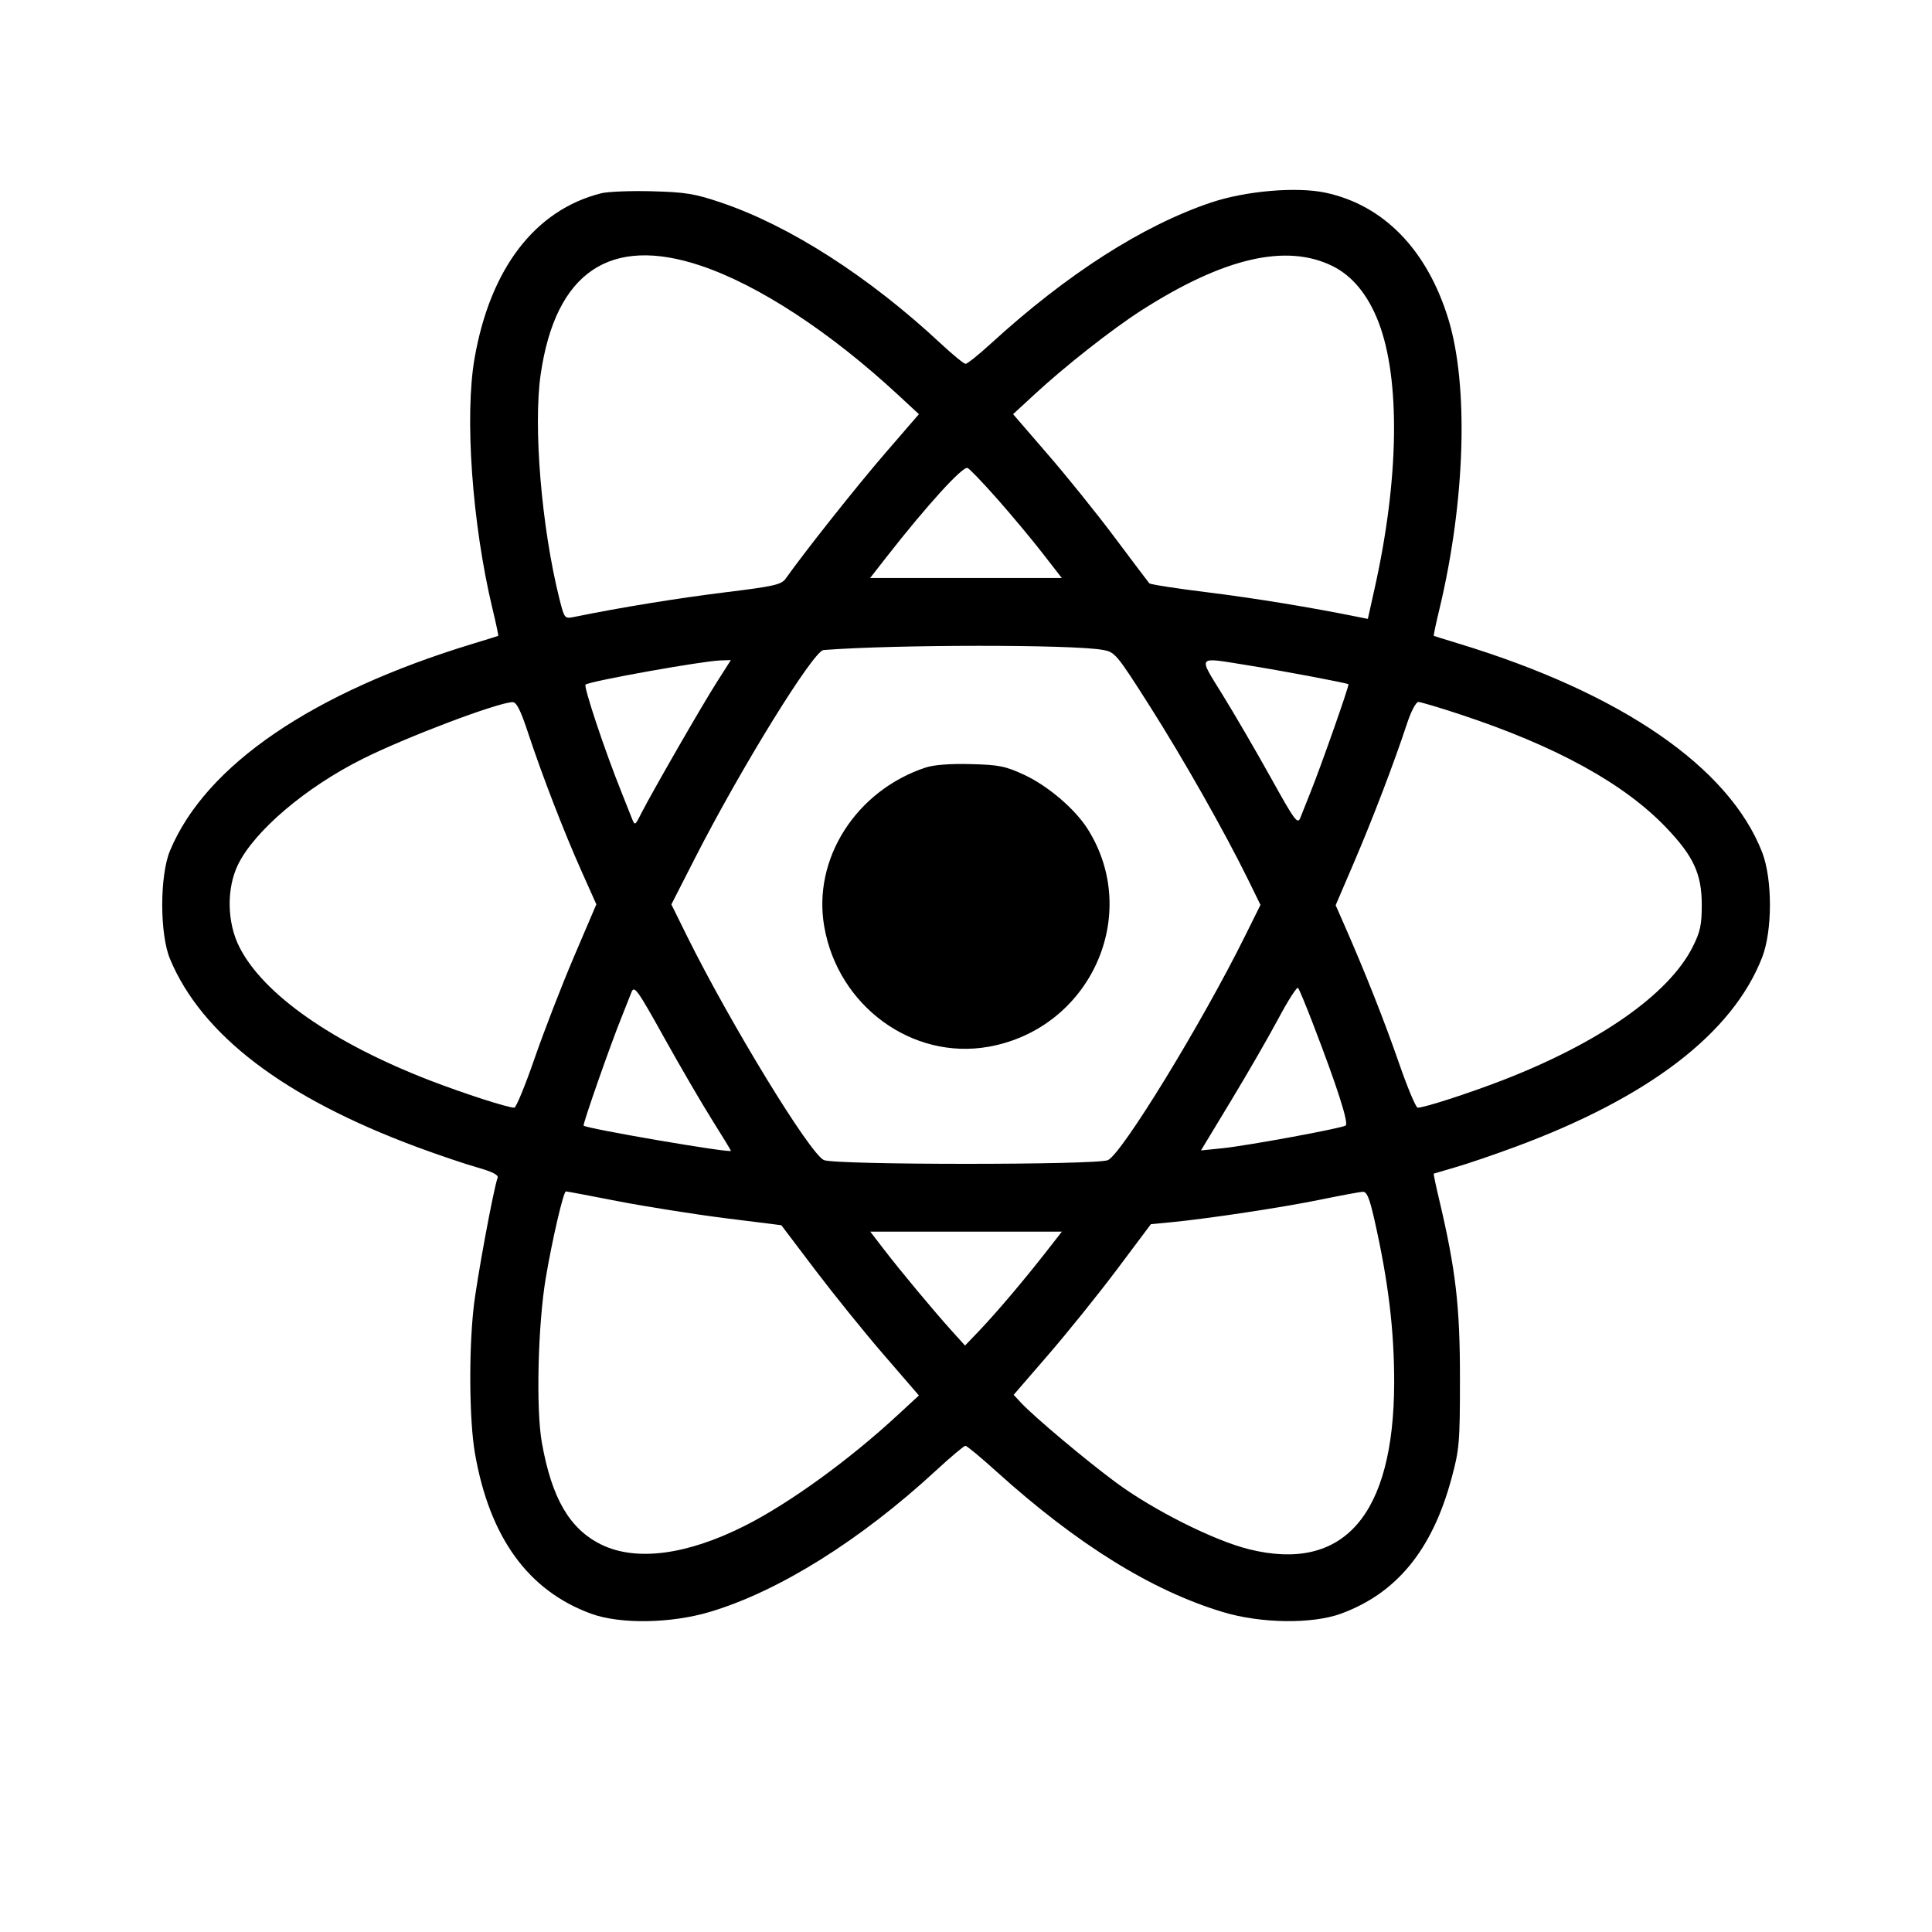 <svg viewBox="0 0 24 24" xmlns="http://www.w3.org/2000/svg"><path d="M7.468 2.401 C 6.647 2.608,6.090 3.334,5.895 4.452 C 5.770 5.171,5.865 6.504,6.117 7.559 C 6.162 7.744,6.194 7.897,6.189 7.899 C 6.184 7.902,6.045 7.944,5.880 7.995 C 3.878 8.603,2.555 9.506,2.112 10.567 C 1.983 10.876,1.983 11.604,2.112 11.913 C 2.507 12.858,3.527 13.635,5.180 14.249 C 5.444 14.347,5.782 14.461,5.931 14.503 C 6.112 14.554,6.195 14.596,6.182 14.630 C 6.132 14.760,5.921 15.902,5.883 16.248 C 5.822 16.803,5.830 17.651,5.900 18.054 C 6.082 19.099,6.561 19.760,7.343 20.046 C 7.703 20.178,8.336 20.168,8.820 20.023 C 9.677 19.767,10.691 19.132,11.630 18.265 C 11.812 18.097,11.975 17.960,11.993 17.960 C 12.010 17.960,12.186 18.105,12.382 18.283 C 13.382 19.185,14.310 19.761,15.193 20.026 C 15.663 20.168,16.301 20.176,16.657 20.046 C 17.349 19.793,17.791 19.254,18.030 18.370 C 18.129 18.005,18.136 17.924,18.136 17.120 C 18.137 16.228,18.083 15.768,17.878 14.902 C 17.836 14.727,17.806 14.582,17.811 14.579 C 17.816 14.577,17.937 14.541,18.080 14.500 C 18.223 14.459,18.556 14.346,18.820 14.248 C 20.485 13.632,21.523 12.836,21.890 11.893 C 22.019 11.559,22.019 10.921,21.890 10.587 C 21.478 9.529,20.140 8.609,18.120 7.995 C 17.955 7.944,17.816 7.902,17.811 7.899 C 17.806 7.897,17.838 7.744,17.883 7.559 C 18.203 6.219,18.246 4.789,17.991 3.960 C 17.727 3.102,17.188 2.548,16.467 2.394 C 16.109 2.317,15.475 2.371,15.044 2.516 C 14.194 2.802,13.251 3.406,12.307 4.270 C 12.157 4.407,12.016 4.520,11.995 4.520 C 11.974 4.520,11.836 4.407,11.688 4.269 C 10.797 3.438,9.810 2.804,8.956 2.516 C 8.633 2.406,8.513 2.387,8.100 2.376 C 7.836 2.369,7.552 2.380,7.468 2.401 M8.707 3.301 C 9.426 3.543,10.312 4.123,11.158 4.907 L 11.415 5.145 11.002 5.623 C 10.657 6.021,9.995 6.855,9.760 7.188 C 9.707 7.263,9.613 7.284,9.000 7.359 C 8.413 7.432,7.720 7.544,7.136 7.663 C 7.012 7.688,7.012 7.687,6.948 7.434 C 6.727 6.550,6.622 5.292,6.717 4.647 C 6.902 3.380,7.579 2.922,8.707 3.301 M16.551 3.304 C 16.798 3.425,16.993 3.662,17.124 4.000 C 17.398 4.711,17.380 5.955,17.075 7.314 L 16.992 7.688 16.866 7.663 C 16.284 7.545,15.588 7.431,15.000 7.358 C 14.615 7.311,14.290 7.260,14.277 7.246 C 14.265 7.232,14.072 6.977,13.850 6.680 C 13.628 6.383,13.252 5.916,13.015 5.643 L 12.585 5.145 12.843 4.907 C 13.222 4.555,13.816 4.088,14.180 3.855 C 15.201 3.202,15.976 3.022,16.551 3.304 M12.393 6.203 C 12.575 6.410,12.830 6.715,12.957 6.880 L 13.190 7.180 11.999 7.180 L 10.809 7.180 11.012 6.920 C 11.514 6.278,11.956 5.792,12.019 5.813 C 12.041 5.820,12.210 5.996,12.393 6.203 M13.698 8.073 C 13.851 8.100,13.869 8.121,14.278 8.764 C 14.698 9.424,15.216 10.339,15.506 10.930 L 15.658 11.241 15.465 11.630 C 14.929 12.712,13.934 14.338,13.762 14.412 C 13.619 14.473,10.380 14.473,10.235 14.411 C 10.064 14.338,9.072 12.714,8.534 11.628 L 8.340 11.235 8.636 10.655 C 9.201 9.547,10.104 8.084,10.230 8.075 C 11.116 8.006,13.316 8.005,13.698 8.073 M8.907 8.470 C 8.725 8.754,8.108 9.827,7.968 10.100 C 7.887 10.260,7.887 10.260,7.847 10.160 C 7.826 10.105,7.768 9.961,7.720 9.840 C 7.517 9.337,7.245 8.522,7.274 8.504 C 7.349 8.457,8.725 8.211,8.950 8.204 L 9.079 8.200 8.907 8.470 M15.480 8.261 C 15.892 8.326,16.733 8.484,16.751 8.500 C 16.764 8.510,16.411 9.516,16.280 9.840 C 16.232 9.961,16.175 10.104,16.154 10.157 C 16.120 10.246,16.087 10.202,15.784 9.656 C 15.601 9.327,15.332 8.865,15.186 8.629 C 14.881 8.135,14.860 8.162,15.480 8.261 M6.562 9.110 C 6.736 9.635,7.005 10.333,7.226 10.827 L 7.408 11.234 7.129 11.887 C 6.976 12.246,6.756 12.815,6.640 13.150 C 6.524 13.486,6.411 13.760,6.389 13.760 C 6.306 13.760,5.765 13.585,5.339 13.421 C 4.132 12.954,3.271 12.352,2.974 11.765 C 2.819 11.459,2.812 11.038,2.957 10.740 C 3.162 10.321,3.802 9.777,4.507 9.426 C 5.051 9.154,6.178 8.728,6.367 8.722 C 6.416 8.721,6.467 8.821,6.562 9.110 M18.146 8.877 C 19.334 9.270,20.180 9.736,20.702 10.285 C 21.039 10.638,21.140 10.860,21.140 11.240 C 21.140 11.490,21.121 11.577,21.026 11.765 C 20.729 12.352,19.868 12.954,18.661 13.421 C 18.235 13.585,17.694 13.760,17.611 13.760 C 17.589 13.760,17.485 13.513,17.380 13.210 C 17.203 12.697,16.957 12.075,16.701 11.493 L 16.592 11.245 16.820 10.713 C 17.053 10.169,17.319 9.473,17.478 8.990 C 17.527 8.839,17.590 8.720,17.619 8.720 C 17.648 8.720,17.885 8.791,18.146 8.877 M11.500 9.534 C 10.634 9.820,10.092 10.669,10.239 11.510 C 10.410 12.498,11.333 13.172,12.281 13.003 C 13.545 12.777,14.186 11.363,13.510 10.296 C 13.354 10.050,13.022 9.766,12.729 9.628 C 12.491 9.517,12.413 9.501,12.060 9.492 C 11.808 9.485,11.601 9.501,11.500 9.534 M8.846 13.912 C 8.975 14.117,9.080 14.290,9.080 14.296 C 9.080 14.328,7.288 14.021,7.250 13.983 C 7.236 13.970,7.583 12.978,7.720 12.640 C 7.768 12.519,7.825 12.377,7.845 12.324 C 7.879 12.238,7.919 12.294,8.247 12.884 C 8.448 13.245,8.717 13.707,8.846 13.912 M16.311 12.720 C 16.610 13.496,16.758 13.957,16.716 13.982 C 16.658 14.018,15.496 14.232,15.185 14.264 L 14.919 14.291 15.295 13.669 C 15.502 13.327,15.767 12.867,15.885 12.645 C 16.003 12.424,16.111 12.256,16.125 12.272 C 16.138 12.287,16.223 12.489,16.311 12.720 M7.677 14.922 C 8.019 14.988,8.616 15.083,9.003 15.132 L 9.706 15.220 10.130 15.780 C 10.364 16.088,10.748 16.564,10.985 16.837 L 11.415 17.335 11.157 17.573 C 10.555 18.132,9.803 18.677,9.252 18.954 C 8.532 19.317,7.902 19.399,7.469 19.187 C 7.076 18.994,6.854 18.613,6.731 17.920 C 6.657 17.505,6.682 16.460,6.779 15.880 C 6.859 15.404,6.999 14.800,7.030 14.800 C 7.043 14.800,7.334 14.855,7.677 14.922 M17.073 15.150 C 17.246 15.914,17.320 16.526,17.319 17.179 C 17.314 18.822,16.692 19.536,15.518 19.246 C 15.081 19.138,14.326 18.759,13.860 18.414 C 13.483 18.135,12.847 17.600,12.686 17.428 L 12.592 17.327 13.019 16.833 C 13.254 16.562,13.638 16.085,13.872 15.774 L 14.297 15.207 14.559 15.182 C 15.019 15.137,15.926 15.000,16.400 14.903 C 16.653 14.851,16.890 14.807,16.927 14.805 C 16.979 14.801,17.011 14.877,17.073 15.150 M12.988 15.560 C 12.708 15.918,12.380 16.304,12.167 16.528 L 11.988 16.715 11.819 16.528 C 11.589 16.272,11.185 15.787,10.980 15.520 L 10.811 15.300 12.001 15.300 L 13.191 15.300 12.988 15.560 " stroke="none" fill-rule="evenodd" fill="black"></path></svg>